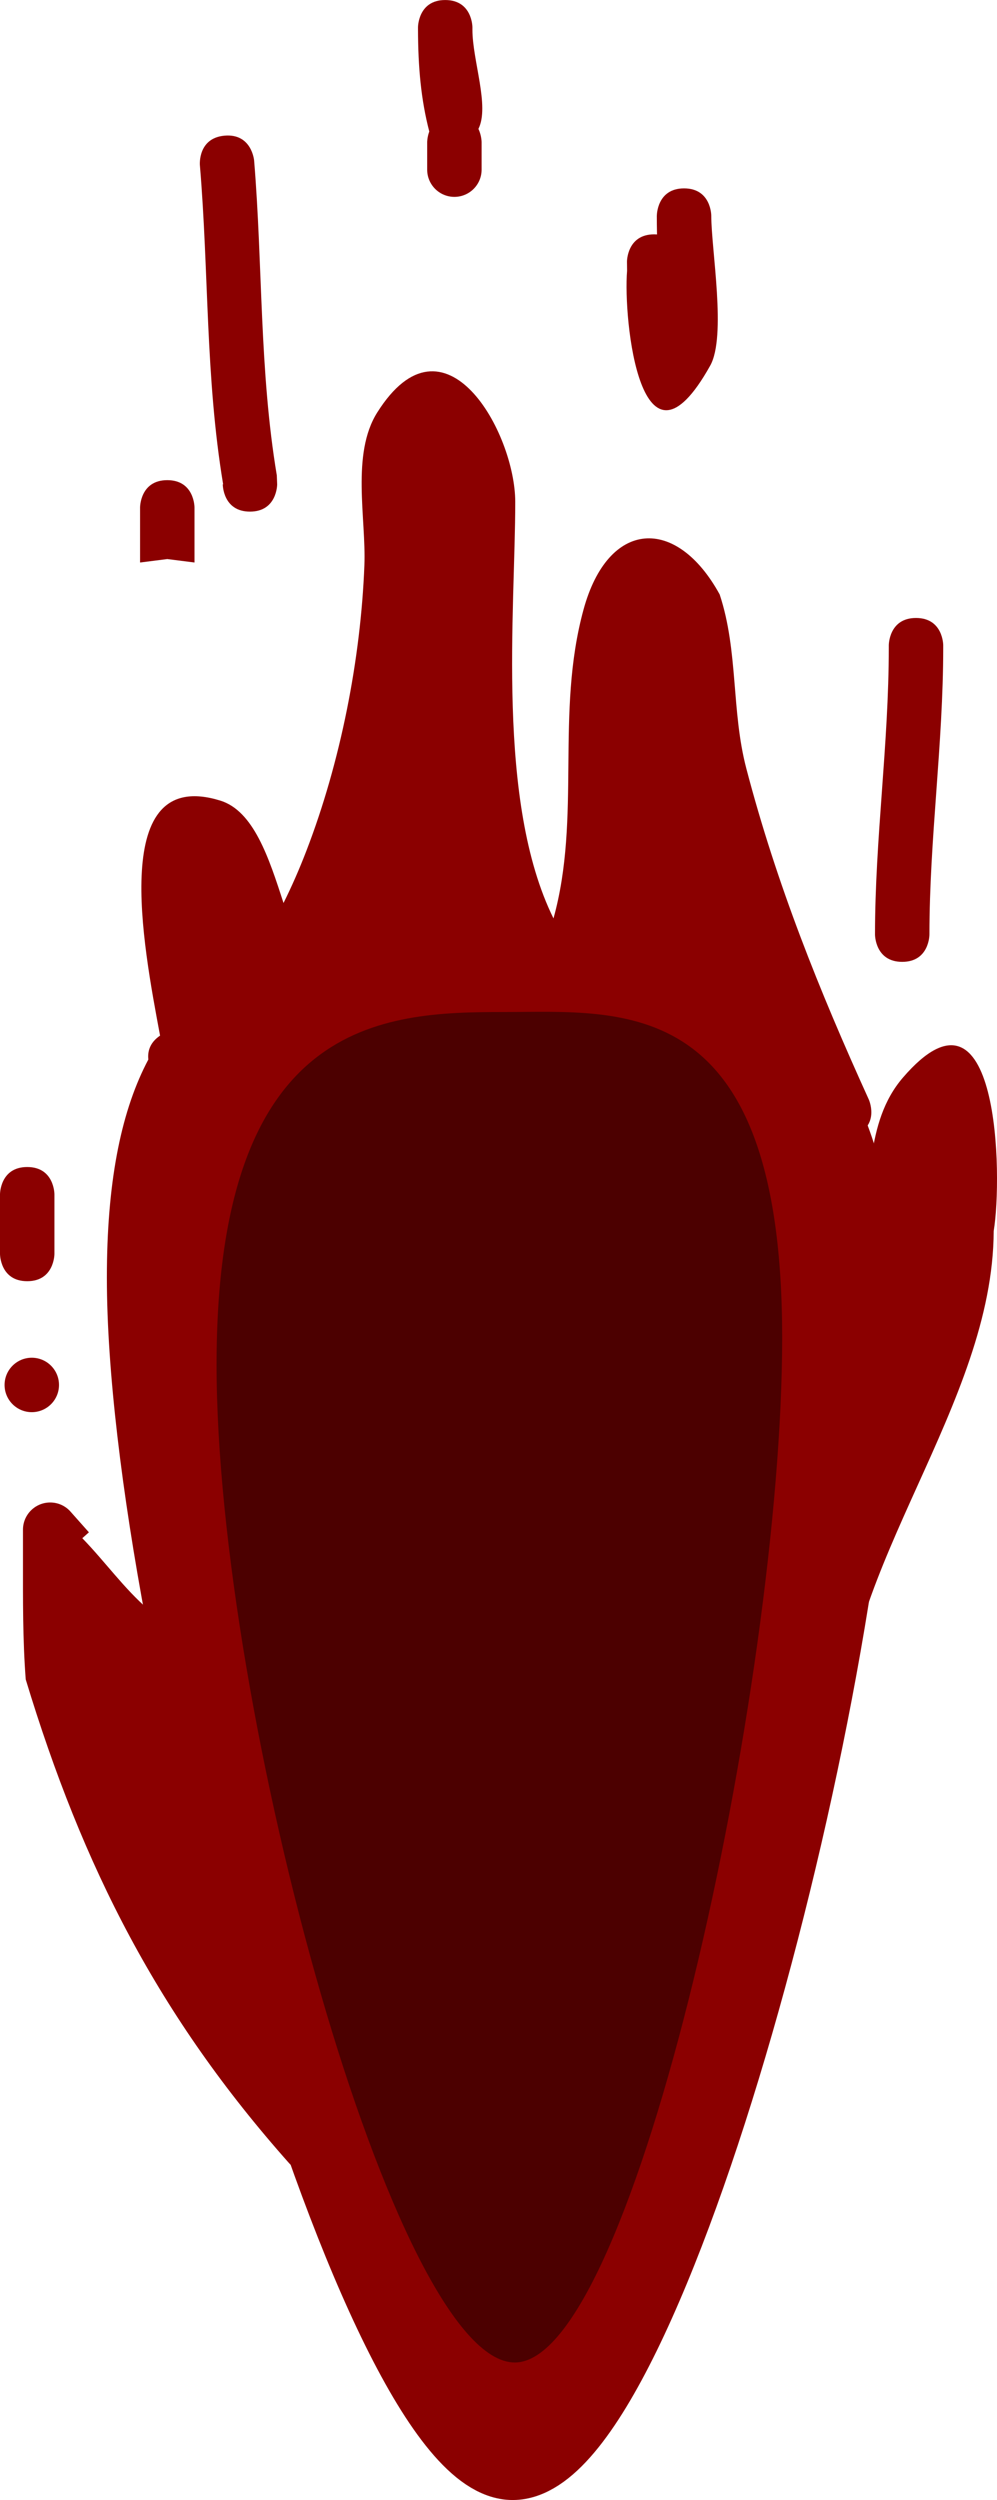 <svg version="1.1" xmlns="http://www.w3.org/2000/svg" xmlns:xlink="http://www.w3.org/1999/xlink" width="27.475" height="68.876" viewBox="0,0,27.475,68.876"><g transform="translate(-226.263,-146.062)"><g data-paper-data="{&quot;isPaintingLayer&quot;:true}" fill-rule="nonzero" stroke-linecap="butt" stroke-linejoin="miter" stroke-miterlimit="10" stroke-dasharray="" stroke-dashoffset="0" style="mix-blend-mode: normal"><path d="M239.781,173.45c3.738,0 10.183,-1.188 10.183,8.78c0,9.968 -5.835,31.707 -9.573,31.707c-3.738,0 -10.183,-22.715 -10.183,-32.683c0,-9.968 5.835,-7.805 9.573,-7.805z" data-paper-data="{&quot;index&quot;:null}" fill="#8b0000" stroke="#8b0000" stroke-width="2"/><path d="M233.17,177.398c-0.372,-0.061 -0.674,-0.253 -0.938,-0.505c-0.135,0.199 -0.363,0.33 -0.621,0.33c-0.357,0 -0.656,-0.249 -0.731,-0.583l-0.186,-0.744l-0.225,-0.291c0,0 -0.383,-0.613 0.205,-1.012c-0.47,-2.519 -1.419,-7.425 1.659,-6.475c0.917,0.283 1.339,1.569 1.743,2.822c0.225,-0.453 0.435,-0.929 0.633,-1.445c0.935,-2.427 1.496,-5.269 1.596,-7.863c0.05,-1.284 -0.368,-3.06 0.353,-4.205c1.856,-2.947 3.804,0.553 3.804,2.464c0,2.987 -0.534,8.256 1.054,11.473c0.773,-2.795 0.046,-5.643 0.827,-8.506c0.681,-2.497 2.563,-2.59 3.753,-0.418c0.517,1.564 0.317,3.201 0.734,4.794c0.836,3.193 2.011,6.119 3.375,9.119c0,0 0.31,0.683 -0.372,0.993c-0.683,0.31 -0.993,-0.372 -0.993,-0.372c-0.151,-0.333 -0.3,-0.664 -0.447,-0.996c-1.501,1.558 -4.387,3.491 -6.141,1.099c-0.117,-0.16 -0.246,-0.406 -0.378,-0.698c-0.822,2.685 -3.361,4.456 -6.625,2.065c-0.368,-0.27 -0.607,-0.676 -0.78,-1.144c-0.313,0.144 -0.737,0.189 -1.298,0.098zM233.676,174.402c-0.189,0.253 -0.387,0.508 -0.594,0.768l-0.162,0.246c0.297,0.35 0.604,0.638 0.732,0.503c0.503,-0.531 -0.058,-1.079 0.023,-1.517z" data-paper-data="{&quot;index&quot;:null}" fill="#8b0000" stroke="none" stroke-width="0.5"/><path d="M250.138,178.065c0.038,-0.056 0.085,-0.11 0.146,-0.155c0.121,-0.785 0.322,-1.534 0.863,-2.162c2.664,-3.092 2.747,2.748 2.5,4.228c-0.019,4.783 -4.178,9.24 -4.175,13.989c0,0 0,0.75 -0.75,0.75c-0.75,0 -0.75,-0.75 -0.75,-0.75c0.001,-1.808 0.592,-3.57 1.33,-5.319c-4.026,-2.066 -3.174,-8.993 0.836,-10.58zM249.235,181.443c-0.096,0.159 -0.19,0.32 -0.28,0.483c0.576,-0.56 0.855,-1.215 1.016,-1.905c-0.278,0.408 -0.444,0.94 -0.736,1.422z" data-paper-data="{&quot;index&quot;:null}" fill="#8b0000" stroke="none" stroke-width="0.5"/><path d="M239.062,198.184c0.908,3.062 -0.19,6.713 -3.576,6.687c0.097,0.208 0.16,0.544 -0.19,0.856c-0.561,0.498 -1.059,-0.062 -1.059,-0.062c-3.596,-4.045 -5.693,-8.15 -7.265,-13.335c-0.084,-1.103 -0.076,-2.196 -0.076,-3.302v-0.823c0,-0.414 0.336,-0.75 0.75,-0.75c0.224,0 0.426,0.098 0.563,0.255l0.504,0.567l-0.182,0.162c0.631,0.65 1.15,1.385 1.817,1.96c0.415,-0.553 1.006,-0.16 1.006,-0.16c3.47,2.314 6.445,3.687 7.709,7.946z" data-paper-data="{&quot;index&quot;:null}" fill="#8b0000" stroke="none" stroke-width="0.5"/><path d="M244.364,152.002c0,0 0,-0.75 0.75,-0.75c0.75,0 0.75,0.75 0.75,0.75c0,0.942 0.423,3.324 -0.03,4.134c-1.916,3.43 -2.401,-1.276 -2.29,-2.614l-0.003,-0.254c0,0 0,-0.75 0.75,-0.75c0.027,0 0.053,0.001 0.078,0.003c-0.004,-0.18 -0.006,-0.354 -0.006,-0.519z" data-paper-data="{&quot;index&quot;:null}" fill="#8b0000" stroke="none" stroke-width="0.5"/><path d="M239.282,146.812v0.063c-0.003,0.847 0.48,2.113 0.165,2.738c0.088,0.184 0.088,0.364 0.088,0.364v0.759c0,0.414 -0.336,0.75 -0.75,0.75c-0.414,0 -0.75,-0.336 -0.75,-0.75v-0.759c0,0 0,-0.136 0.058,-0.292c-0.23,-0.882 -0.308,-1.777 -0.311,-2.809v-0.063c0,0 0,-0.75 0.75,-0.75c0.75,0 0.75,0.75 0.75,0.75z" data-paper-data="{&quot;index&quot;:null}" fill="#8b0000" stroke="none" stroke-width="0.5"/><path d="M230.123,161.559c0,-0.506 0,-1.013 0,-1.519c0,0 0,-0.75 0.75,-0.75c0.75,0 0.75,0.75 0.75,0.75c0,0.506 0,1.013 0,1.519l-0.75,-0.095z" data-paper-data="{&quot;index&quot;:null}" fill="#8b0000" stroke="none" stroke-width="0.5"/><path d="M252.256,163.837v0.063c0,2.676 -0.38,5.264 -0.38,7.911c0,0 0,0.75 -0.75,0.75c-0.75,0 -0.75,-0.75 -0.75,-0.75c0,-2.651 0.38,-5.234 0.38,-7.911v-0.063c0,0 0,-0.75 0.75,-0.75c0.75,0 0.75,0.75 0.75,0.75z" data-paper-data="{&quot;index&quot;:null}" fill="#8b0000" stroke="none" stroke-width="0.5"/><path d="M227.139,184.967c-0.414,0 -0.75,-0.336 -0.75,-0.75c0,-0.414 0.336,-0.75 0.75,-0.75c0.414,0 0.75,0.336 0.75,0.75c0,0.414 -0.336,0.75 -0.75,0.75z" data-paper-data="{&quot;index&quot;:null}" fill="#8b0000" stroke="none" stroke-width="0.5"/><path d="M227.763,178.964v0.759c0,0.295 0,0.591 0,0.886c0,0 0,0.75 -0.75,0.75c-0.75,0 -0.75,-0.75 -0.75,-0.75c0,-0.295 0,-1.35 0,-1.646c0,0 0,-0.75 0.75,-0.75c0.75,0 0.75,0.75 0.75,0.75z" data-paper-data="{&quot;index&quot;:null}" fill="#8b0000" stroke="none" stroke-width="0.5"/><path d="M233.152,160.157c-0.75,0 -0.75,-0.75 -0.75,-0.75l0.01,-0.003c-0.49,-2.94 -0.392,-5.844 -0.641,-8.795c0,0 -0.062,-0.747 0.685,-0.81c0.747,-0.062 0.81,0.685 0.81,0.685c0.24,2.911 0.142,5.775 0.625,8.673l0.01,0.25c0,0 0,0.75 -0.75,0.75z" data-paper-data="{&quot;index&quot;:null}" fill="#8b0000" stroke="none" stroke-width="0.5"/><path d="M232.231,183.663c0,-9.539 4.594,-9.72 7.9,-9.72c3.305,0 7.687,-0.565 7.687,8.975c0,9.539 -4.062,28.23 -7.368,28.23c-3.305,0 -8.219,-17.946 -8.219,-27.485z" data-paper-data="{&quot;index&quot;:null}" fill="#4c0000" stroke="none" stroke-width="0"/></g></g></svg>